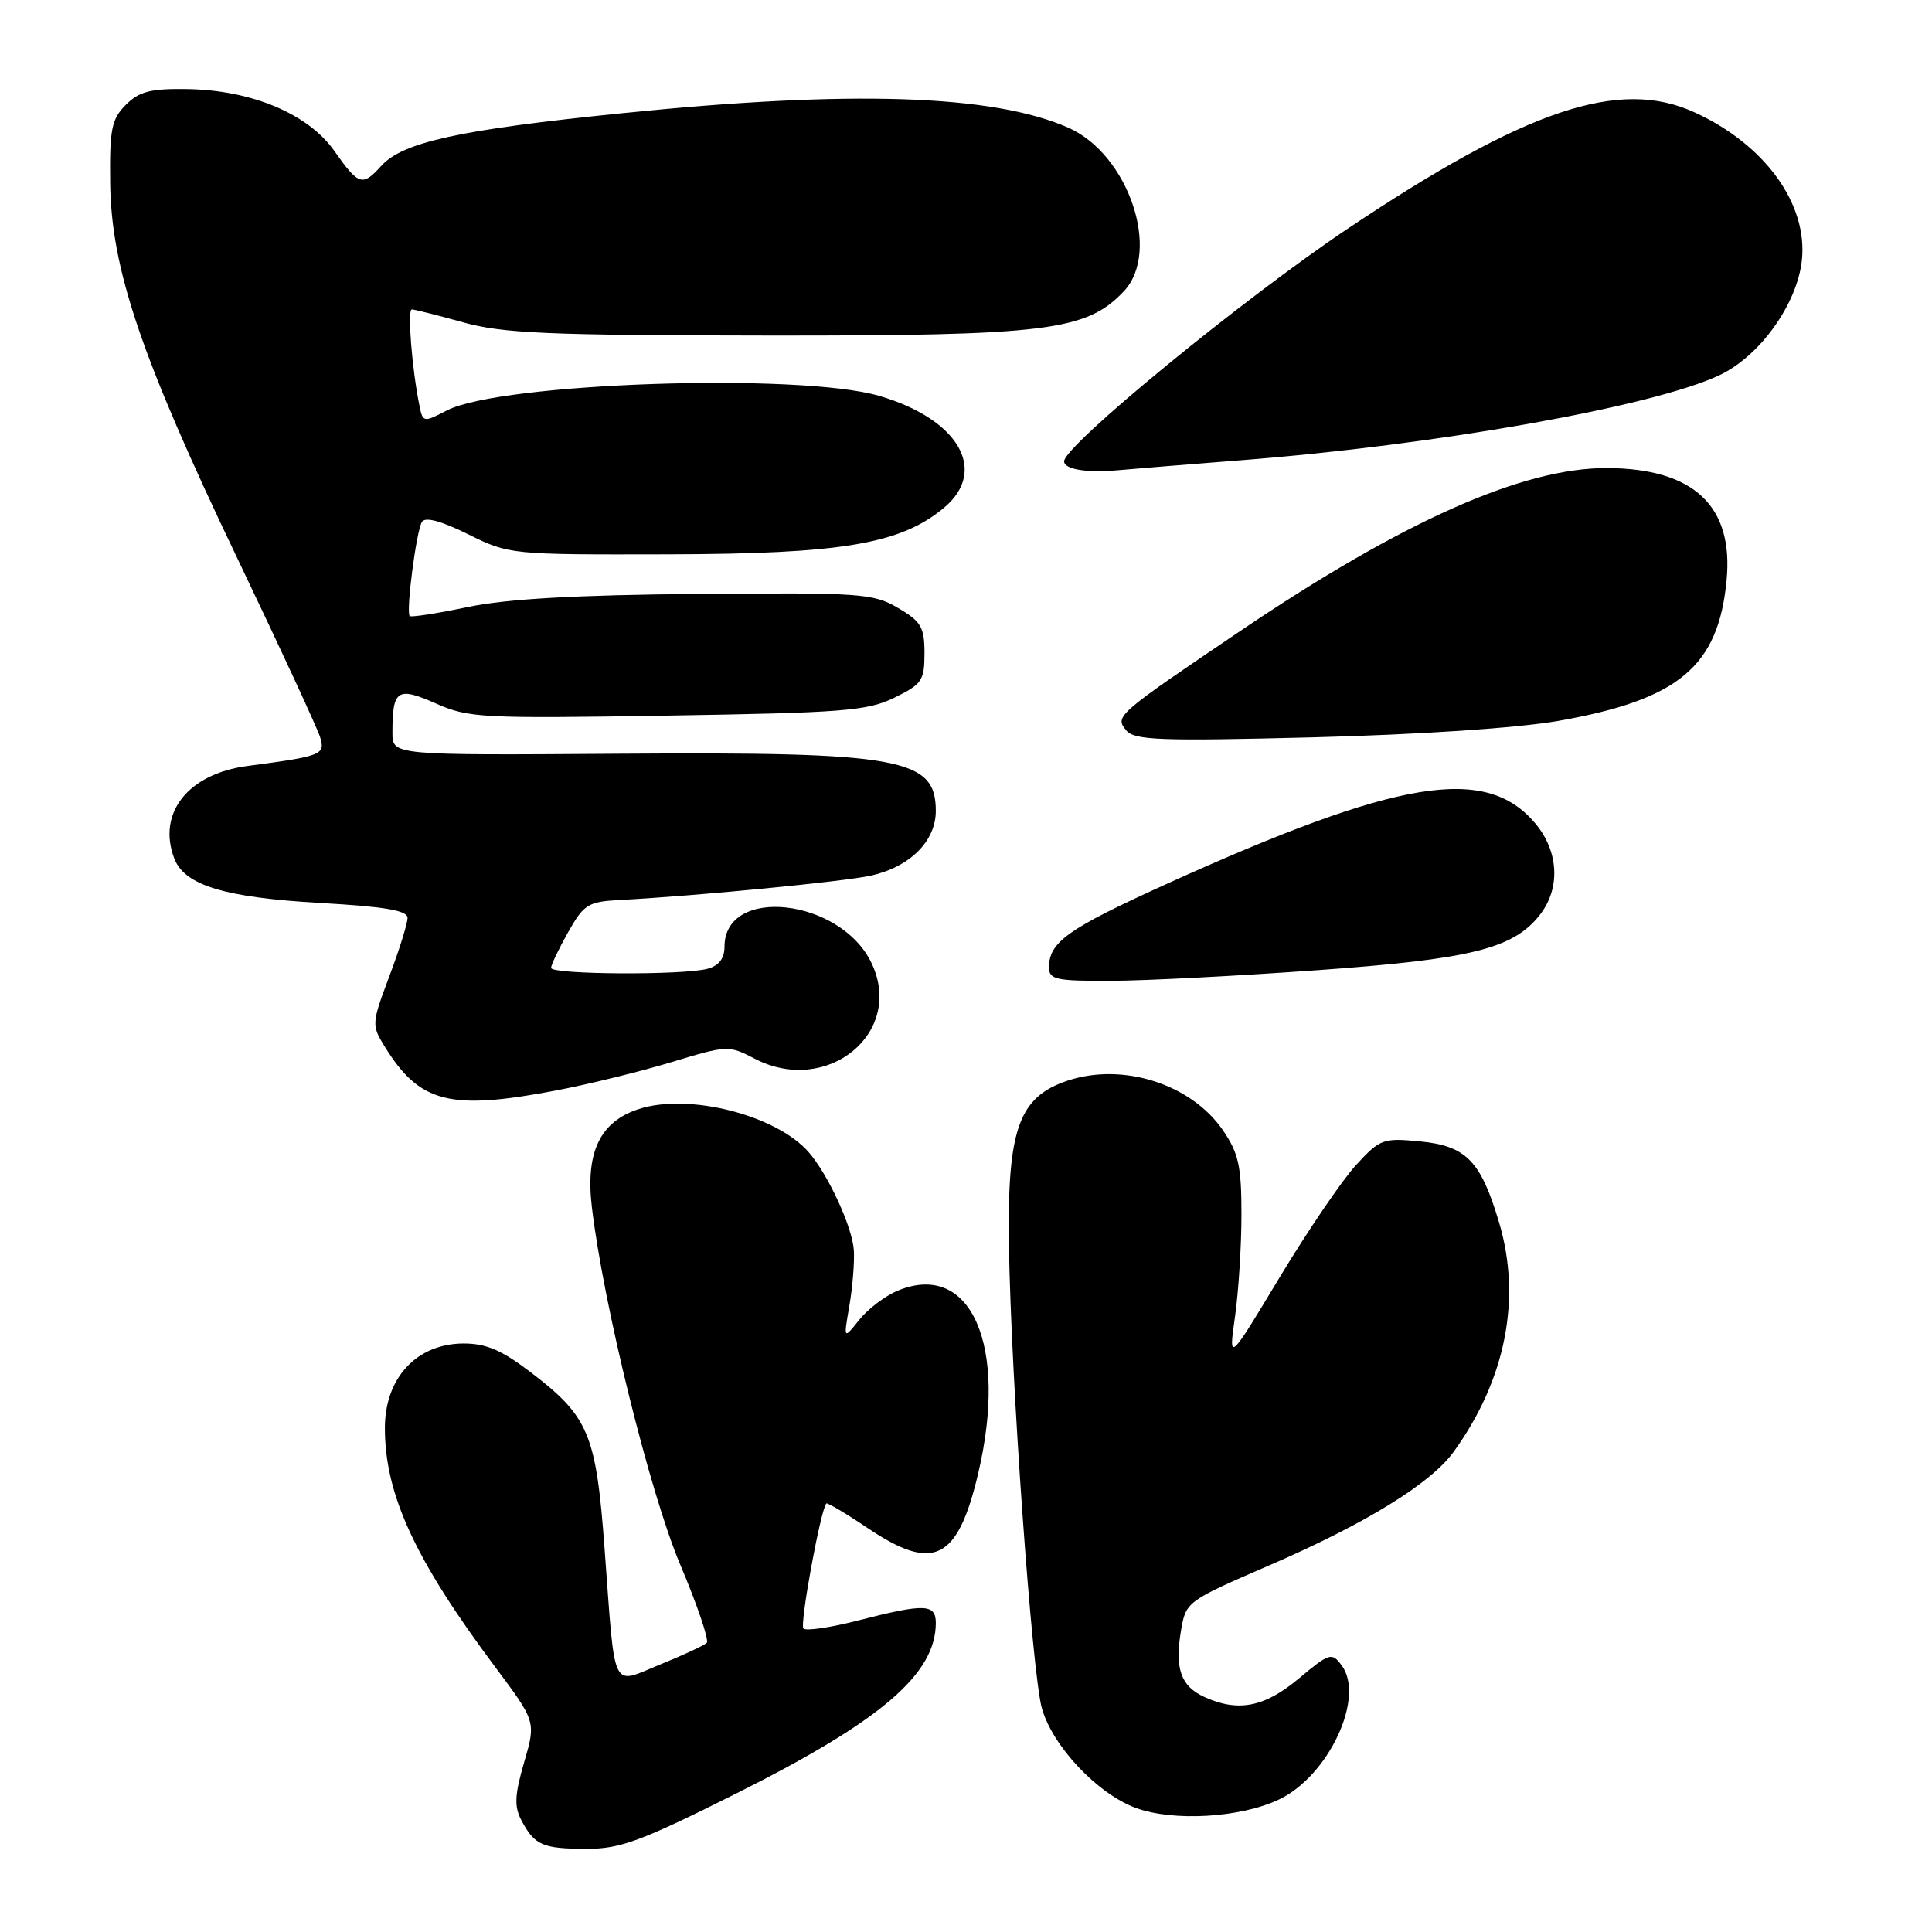 <?xml version="1.0" encoding="UTF-8" standalone="no"?>
<!DOCTYPE svg PUBLIC "-//W3C//DTD SVG 1.1//EN" "http://www.w3.org/Graphics/SVG/1.1/DTD/svg11.dtd" >
<svg xmlns="http://www.w3.org/2000/svg" xmlns:xlink="http://www.w3.org/1999/xlink" version="1.1" viewBox="0 0 256 256">
 <g >
 <path fill="currentColor"
d=" M 97.69 237.58 C 116.75 228.02 124.00 221.82 124.00 215.05 C 124.00 212.51 122.53 212.46 113.79 214.70 C 110.11 215.65 106.80 216.14 106.46 215.79 C 105.94 215.28 108.71 200.17 109.49 199.22 C 109.62 199.07 112.08 200.53 114.96 202.47 C 123.71 208.36 126.90 206.78 129.62 195.21 C 133.61 178.27 128.64 167.01 118.95 171.02 C 117.29 171.71 115.00 173.45 113.85 174.89 C 111.77 177.50 111.77 177.50 112.55 173.00 C 112.97 170.53 113.24 167.22 113.14 165.67 C 112.94 162.57 109.71 155.58 107.13 152.64 C 102.80 147.72 91.18 144.79 84.59 146.97 C 79.50 148.65 77.57 152.69 78.42 159.91 C 79.93 172.78 86.10 197.76 90.12 207.29 C 92.40 212.67 93.98 217.35 93.65 217.68 C 93.32 218.02 90.56 219.30 87.51 220.54 C 80.89 223.23 81.56 224.60 80.11 205.22 C 78.98 189.95 78.03 187.70 70.21 181.75 C 66.44 178.88 64.37 178.01 61.39 178.02 C 55.20 178.06 51.00 182.58 51.00 189.22 C 51.00 198.02 54.98 206.65 65.61 220.88 C 71.02 228.12 71.02 228.12 69.45 233.52 C 68.19 237.85 68.12 239.37 69.09 241.21 C 70.83 244.50 71.89 244.97 77.69 244.98 C 82.17 245.00 84.93 243.98 97.69 237.58 Z  M 169.46 238.45 C 176.06 235.32 180.93 224.90 177.77 220.66 C 176.47 218.92 176.17 219.01 172.10 222.41 C 167.55 226.22 164.06 226.90 159.57 224.85 C 156.46 223.43 155.64 221.09 156.49 216.05 C 157.14 212.23 157.25 212.15 168.20 207.41 C 180.90 201.92 189.58 196.58 192.62 192.37 C 199.52 182.81 201.65 172.05 198.62 161.93 C 196.20 153.81 194.26 151.83 188.15 151.24 C 183.24 150.77 182.85 150.92 179.66 154.40 C 177.82 156.41 173.27 163.10 169.55 169.27 C 162.79 180.50 162.79 180.50 163.64 174.50 C 164.11 171.20 164.50 165.09 164.50 160.92 C 164.50 154.51 164.12 152.80 162.04 149.76 C 157.85 143.65 148.82 140.76 141.50 143.18 C 134.99 145.33 133.46 149.60 133.69 165.00 C 133.95 182.58 136.74 221.74 138.06 226.38 C 139.49 231.40 145.42 237.69 150.50 239.56 C 155.46 241.39 164.37 240.87 169.46 238.45 Z  M 73.64 144.50 C 77.96 143.68 84.88 141.98 89.00 140.73 C 96.36 138.50 96.57 138.49 100.00 140.28 C 109.58 145.27 119.88 136.86 115.49 127.63 C 111.41 119.02 96.00 117.30 96.00 125.45 C 96.00 127.01 95.26 127.96 93.75 128.37 C 90.50 129.24 73.00 129.14 73.02 128.25 C 73.03 127.84 74.05 125.70 75.29 123.50 C 77.35 119.85 77.94 119.48 82.03 119.26 C 92.18 118.73 111.92 116.81 115.43 116.02 C 120.60 114.85 124.00 111.45 124.00 107.45 C 124.00 100.46 119.39 99.62 82.25 99.87 C 52.00 100.08 52.00 100.08 52.00 97.12 C 52.00 91.37 52.63 90.95 57.75 93.21 C 62.08 95.13 63.86 95.22 88.42 94.82 C 111.73 94.45 114.93 94.20 118.50 92.45 C 122.16 90.67 122.50 90.17 122.50 86.56 C 122.50 83.11 122.06 82.35 119.00 80.56 C 115.71 78.62 114.10 78.51 92.44 78.70 C 76.24 78.84 67.18 79.35 62.00 80.43 C 57.95 81.28 54.48 81.81 54.29 81.63 C 53.77 81.10 55.16 70.36 55.91 69.15 C 56.34 68.45 58.47 69.03 62.03 70.79 C 67.46 73.48 67.64 73.50 88.50 73.45 C 111.58 73.40 119.37 72.08 125.12 67.25 C 130.97 62.32 126.99 55.51 116.48 52.45 C 105.89 49.37 66.33 50.71 59.23 54.38 C 56.12 55.99 56.03 55.98 55.58 53.76 C 54.59 48.90 53.96 41.00 54.57 41.00 C 54.92 41.00 57.98 41.77 61.36 42.71 C 66.59 44.17 72.55 44.43 101.50 44.46 C 138.73 44.50 143.97 43.85 148.93 38.58 C 153.88 33.30 149.52 20.45 141.58 16.93 C 131.58 12.51 112.73 11.90 82.23 15.02 C 60.82 17.20 53.36 18.84 50.52 21.98 C 48.02 24.74 47.54 24.59 44.31 20.01 C 40.83 15.07 33.31 11.92 24.72 11.80 C 19.95 11.73 18.43 12.12 16.67 13.89 C 14.78 15.79 14.51 17.11 14.60 24.28 C 14.74 35.65 18.69 47.32 31.46 74.00 C 37.12 85.83 42.04 96.47 42.41 97.66 C 43.14 100.01 42.67 100.19 32.82 101.49 C 24.93 102.52 20.80 107.72 23.09 113.75 C 24.45 117.31 29.73 118.92 42.45 119.65 C 51.04 120.14 54.00 120.64 54.00 121.63 C 54.00 122.36 52.92 125.84 51.59 129.36 C 49.25 135.58 49.23 135.85 50.95 138.63 C 55.58 146.15 59.56 147.18 73.64 144.50 Z  M 174.50 128.56 C 194.93 127.10 200.51 125.71 204.02 121.25 C 206.80 117.72 206.56 112.82 203.43 109.10 C 196.88 101.31 185.28 103.22 154.53 117.15 C 141.47 123.08 139.00 124.83 139.00 128.19 C 139.00 129.79 139.94 130.00 147.25 129.96 C 151.79 129.95 164.05 129.31 174.50 128.56 Z  M 206.50 95.52 C 222.44 92.71 227.69 88.33 228.78 76.90 C 229.73 67.04 224.43 62.07 212.93 62.02 C 201.78 61.98 185.91 69.03 164.34 83.61 C 147.84 94.76 147.68 94.91 149.25 96.80 C 150.32 98.09 153.84 98.21 174.00 97.70 C 188.23 97.33 201.05 96.47 206.50 95.52 Z  M 164.50 60.98 C 190.31 58.97 218.89 53.90 227.79 49.74 C 233.13 47.25 238.09 40.38 238.75 34.55 C 239.59 27.05 233.86 19.13 224.50 14.87 C 214.55 10.33 202.24 14.47 178.61 30.28 C 164.73 39.58 141.00 59.04 141.00 61.13 C 141.00 62.18 143.98 62.68 148.00 62.32 C 149.93 62.14 157.35 61.54 164.50 60.98 Z "/>
</g>
</svg>